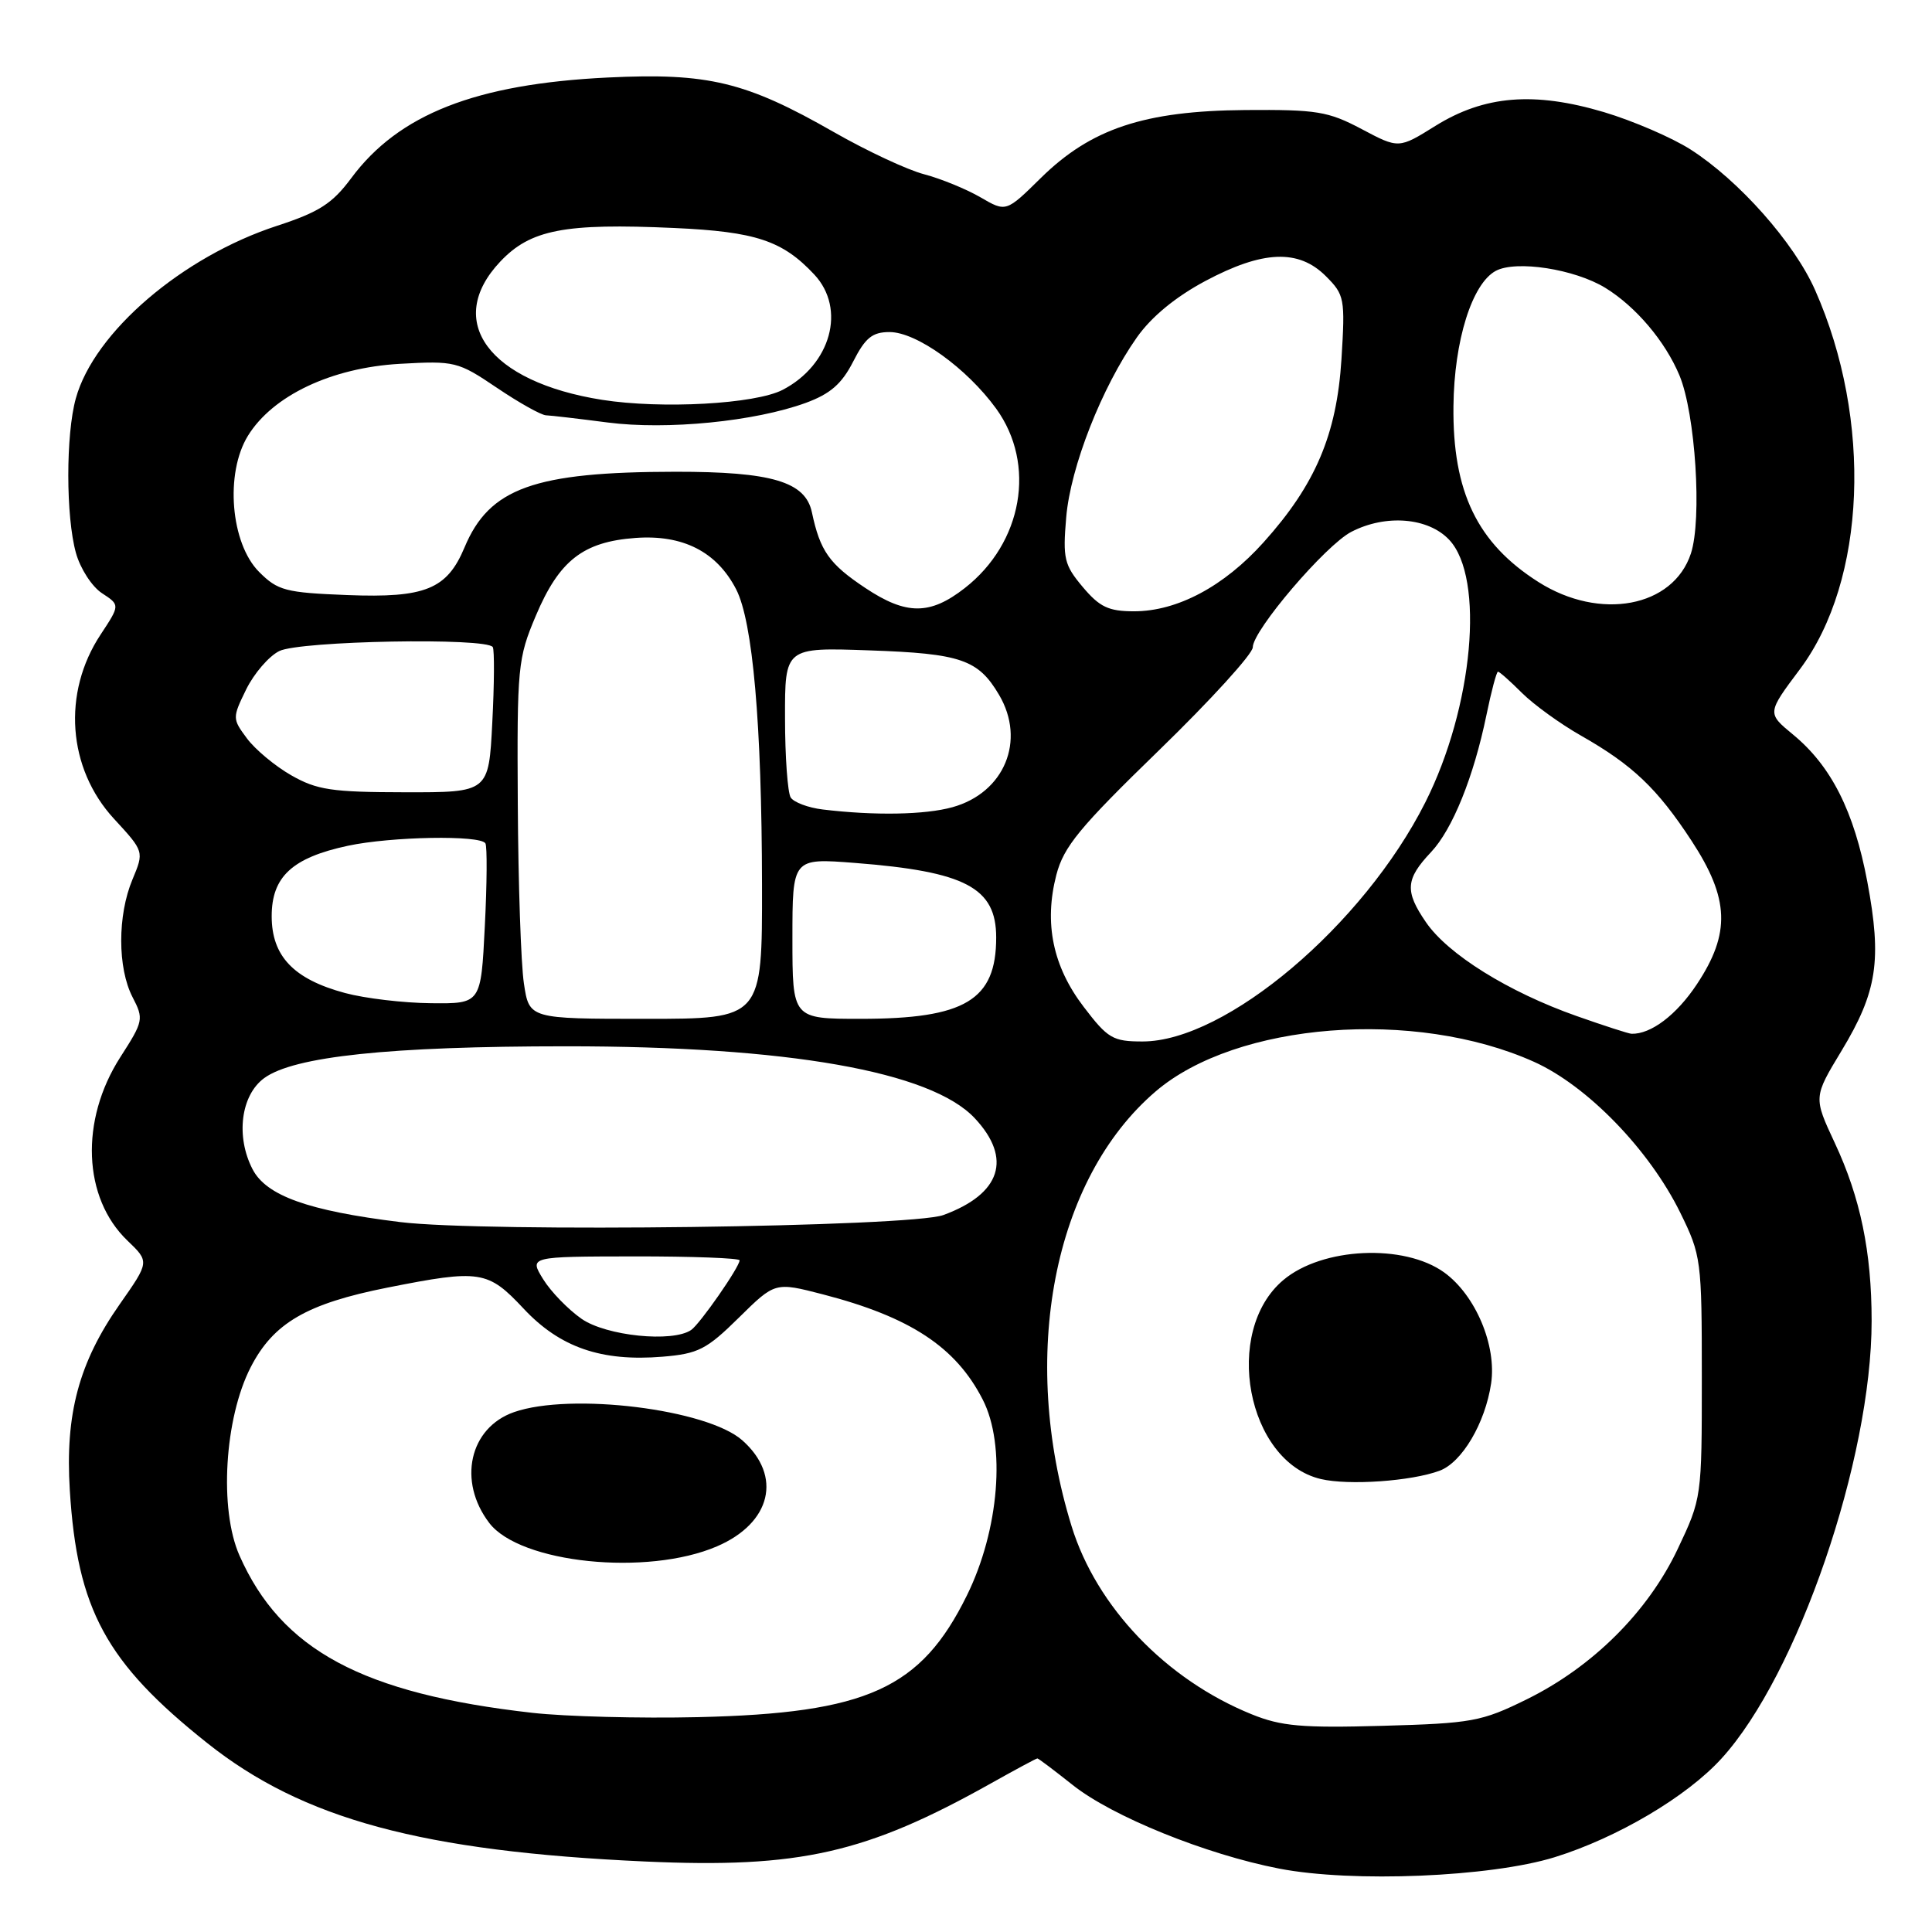 <?xml version="1.0" encoding="UTF-8" standalone="no"?>
<!DOCTYPE svg PUBLIC "-//W3C//DTD SVG 1.1//EN" "http://www.w3.org/Graphics/SVG/1.1/DTD/svg11.dtd" >
<svg xmlns="http://www.w3.org/2000/svg" xmlns:xlink="http://www.w3.org/1999/xlink" version="1.1" viewBox="0 0 256 256">
 <g >
 <path fill="currentColor"
d=" M 206.00 246.09 C 214.30 243.51 223.50 238.08 228.11 233.01 C 238.19 221.96 248.00 193.36 248.00 175.03 C 248.00 165.88 246.51 158.69 243.12 151.45 C 240.29 145.39 240.29 145.39 244.01 139.24 C 248.74 131.41 249.38 127.24 247.43 116.84 C 245.67 107.49 242.65 101.50 237.57 97.32 C 234.14 94.49 234.14 94.49 238.51 88.66 C 247.28 76.92 248.14 55.67 240.52 38.46 C 237.75 32.18 230.43 23.92 224.01 19.81 C 221.54 18.23 216.38 16.01 212.54 14.86 C 203.29 12.11 196.70 12.64 190.20 16.68 C 185.34 19.71 185.34 19.71 180.42 17.10 C 175.98 14.75 174.48 14.51 165.00 14.58 C 151.63 14.69 144.56 17.04 137.91 23.59 C 133.31 28.12 133.31 28.12 129.91 26.14 C 128.03 25.05 124.68 23.68 122.45 23.09 C 120.22 22.51 114.82 19.98 110.45 17.48 C 98.82 10.83 93.83 9.63 80.55 10.27 C 63.05 11.12 52.82 15.13 46.53 23.62 C 44.04 26.97 42.29 28.10 36.71 29.92 C 24.13 34.03 12.48 44.02 10.05 52.78 C 8.71 57.58 8.72 68.44 10.06 73.26 C 10.63 75.33 12.18 77.73 13.51 78.60 C 15.91 80.17 15.91 80.17 13.34 84.07 C 8.22 91.80 8.95 101.82 15.11 108.50 C 19.10 112.83 19.10 112.83 17.55 116.54 C 15.56 121.29 15.57 128.26 17.56 132.12 C 19.07 135.03 19.01 135.31 15.93 140.10 C 10.58 148.45 10.98 158.73 16.89 164.39 C 19.81 167.19 19.81 167.19 15.87 172.81 C 10.45 180.54 8.62 187.37 9.25 197.46 C 10.23 213.27 14.05 220.30 27.44 230.95 C 40.12 241.05 55.94 245.32 85.51 246.66 C 105.95 247.58 114.77 245.58 131.35 236.28 C 134.56 234.48 137.31 233.00 137.46 233.00 C 137.60 233.00 139.69 234.58 142.11 236.50 C 147.34 240.68 159.79 245.72 169.50 247.60 C 179.20 249.48 197.51 248.72 206.00 246.09 Z  M 165.85 227.15 C 154.51 222.56 145.29 212.93 141.99 202.23 C 135.03 179.69 139.56 156.23 153.13 144.62 C 163.83 135.46 187.47 133.61 203.25 140.69 C 210.33 143.87 218.55 152.35 222.65 160.70 C 225.42 166.34 225.50 166.94 225.50 182.50 C 225.50 198.43 225.49 198.53 222.30 205.26 C 218.35 213.59 211.03 220.88 202.26 225.19 C 196.31 228.12 195.03 228.35 183.19 228.68 C 172.52 228.98 169.76 228.74 165.85 227.15 Z  M 190.75 194.88 C 193.72 193.78 196.79 188.59 197.58 183.32 C 198.33 178.28 195.52 171.62 191.37 168.61 C 186.05 164.77 175.20 165.27 170.05 169.61 C 161.96 176.42 165.21 193.67 175.02 195.98 C 178.71 196.85 187.01 196.27 190.75 194.88 Z  M 70.55 226.96 C 48.03 224.42 37.26 218.63 31.73 206.11 C 29.02 199.99 29.74 187.93 33.22 181.16 C 36.23 175.30 40.64 172.74 51.36 170.61 C 63.63 168.18 64.64 168.34 69.38 173.40 C 74.19 178.54 79.68 180.44 87.79 179.77 C 92.52 179.38 93.63 178.81 97.90 174.60 C 102.70 169.87 102.70 169.87 109.04 171.51 C 120.61 174.51 126.65 178.48 130.21 185.44 C 133.31 191.47 132.40 202.71 128.12 211.40 C 122.03 223.77 114.89 227.01 92.50 227.53 C 84.80 227.71 74.92 227.45 70.55 226.96 Z  M 95.00 204.90 C 102.20 201.81 103.69 195.57 98.36 190.85 C 93.71 186.72 75.64 184.49 68.12 187.11 C 62.20 189.17 60.61 196.27 64.83 201.80 C 68.90 207.14 85.76 208.88 95.00 204.90 Z  M 77.06 174.75 C 75.28 173.51 72.99 171.15 71.97 169.50 C 70.12 166.50 70.12 166.50 84.06 166.48 C 91.73 166.47 98.00 166.71 98.00 167.00 C 98.00 167.88 92.74 175.44 91.58 176.23 C 89.11 177.92 80.32 177.02 77.06 174.75 Z  M 53.02 161.93 C 40.82 160.43 35.28 158.44 33.46 154.92 C 31.22 150.58 31.91 145.13 35.00 142.86 C 38.92 139.98 51.59 138.64 75.00 138.64 C 104.42 138.63 123.37 141.97 129.17 148.18 C 134.15 153.51 132.63 158.20 125.00 161.00 C 120.67 162.59 64.28 163.32 53.02 161.93 Z  M 143.60 133.42 C 139.50 128.06 138.32 122.33 139.97 115.93 C 140.95 112.18 143.03 109.65 153.56 99.43 C 160.40 92.79 166.00 86.64 166.00 85.77 C 166.00 83.53 175.65 72.23 179.06 70.47 C 183.62 68.11 189.25 68.57 192.03 71.53 C 196.77 76.58 195.21 93.72 188.86 106.32 C 180.67 122.58 162.43 138.00 151.40 138.00 C 147.46 138.00 146.79 137.61 143.60 133.42 Z  M 208.91 134.63 C 199.86 131.44 191.84 126.44 188.94 122.19 C 186.12 118.08 186.24 116.49 189.62 112.91 C 192.46 109.90 195.27 102.95 196.96 94.75 C 197.61 91.59 198.30 89.00 198.49 89.00 C 198.69 89.00 200.12 90.27 201.67 91.82 C 203.23 93.37 206.75 95.92 209.50 97.48 C 216.34 101.37 219.60 104.48 224.14 111.41 C 229.16 119.08 229.33 123.65 224.85 130.41 C 222.16 134.48 218.75 137.06 216.18 136.98 C 215.81 136.97 212.54 135.91 208.91 134.63 Z  M 69.42 130.31 C 69.03 127.74 68.67 117.05 68.61 106.56 C 68.50 88.35 68.61 87.24 71.00 81.59 C 74.10 74.26 77.26 71.79 84.21 71.28 C 90.48 70.82 94.97 73.10 97.54 78.08 C 99.75 82.36 100.94 95.90 100.97 117.25 C 101.00 135.00 101.00 135.00 85.56 135.00 C 70.12 135.00 70.12 135.00 69.42 130.31 Z  M 105.00 124.35 C 105.00 113.70 105.00 113.70 113.25 114.34 C 127.94 115.48 132.00 117.62 132.00 124.22 C 132.00 132.53 127.88 135.00 114.03 135.00 C 105.00 135.00 105.00 135.00 105.00 124.35 Z  M 45.72 131.58 C 38.91 129.75 36.00 126.70 36.00 121.40 C 36.00 116.17 38.72 113.65 46.09 112.07 C 51.83 110.84 63.67 110.63 64.32 111.75 C 64.56 112.16 64.53 117.11 64.24 122.75 C 63.73 133.00 63.73 133.00 57.12 132.93 C 53.48 132.90 48.35 132.29 45.72 131.58 Z  M 109.01 107.26 C 107.09 107.03 105.18 106.31 104.77 105.67 C 104.37 105.03 104.02 100.29 104.02 95.14 C 104.00 85.78 104.00 85.78 115.25 86.18 C 127.32 86.60 129.62 87.39 132.38 92.07 C 135.96 98.13 133.09 105.05 126.20 106.96 C 122.56 107.97 115.88 108.09 109.01 107.26 Z  M 38.59 102.73 C 36.45 101.51 33.80 99.30 32.72 97.84 C 30.78 95.23 30.78 95.12 32.62 91.35 C 33.66 89.24 35.62 86.96 37.00 86.27 C 39.74 84.91 64.58 84.45 65.30 85.75 C 65.52 86.16 65.50 90.66 65.23 95.75 C 64.76 105.00 64.76 105.00 53.63 104.98 C 43.96 104.97 41.99 104.67 38.59 102.73 Z  M 114.66 77.91 C 109.88 74.73 108.67 73.02 107.58 67.88 C 106.72 63.82 102.26 62.50 89.50 62.51 C 70.79 62.53 64.84 64.66 61.55 72.54 C 59.23 78.08 56.35 79.25 46.04 78.85 C 37.83 78.53 36.81 78.26 34.34 75.79 C 30.55 72.00 29.79 62.70 32.86 57.73 C 36.15 52.41 43.92 48.73 52.96 48.21 C 60.28 47.80 60.66 47.89 65.85 51.39 C 68.79 53.38 71.72 55.01 72.35 55.03 C 72.98 55.05 76.65 55.48 80.50 55.98 C 88.38 57.00 100.02 55.85 106.78 53.38 C 110.02 52.19 111.54 50.87 113.05 47.91 C 114.66 44.75 115.59 44.00 117.87 44.00 C 121.45 44.00 128.10 48.78 132.00 54.15 C 137.33 61.52 135.51 71.94 127.83 77.93 C 123.23 81.52 120.08 81.52 114.66 77.91 Z  M 143.47 77.78 C 141.01 74.85 140.81 74.02 141.28 68.53 C 141.85 61.85 146.00 51.30 150.64 44.71 C 152.57 41.97 155.77 39.34 159.70 37.24 C 167.33 33.17 172.07 32.98 175.68 36.59 C 178.16 39.07 178.25 39.54 177.75 47.61 C 177.12 57.59 174.30 64.22 167.43 71.86 C 162.18 77.71 155.99 81.00 150.27 81.00 C 146.89 81.00 145.71 80.44 143.47 77.78 Z  M 203.85 77.12 C 195.75 71.98 192.46 65.18 192.59 53.82 C 192.68 45.14 195.05 37.58 198.20 35.89 C 200.90 34.45 208.64 35.65 212.71 38.14 C 216.76 40.63 220.65 45.22 222.54 49.75 C 224.65 54.81 225.55 68.80 224.05 73.35 C 221.70 80.47 212.00 82.29 203.85 77.12 Z  M 79.78 52.98 C 64.76 50.61 58.83 42.57 66.28 34.67 C 70.29 30.42 74.78 29.55 89.34 30.21 C 100.15 30.70 103.69 31.88 107.90 36.38 C 112.15 40.93 110.10 48.34 103.70 51.66 C 100.06 53.54 87.67 54.22 79.78 52.98 Z "/>
</g>
</svg>